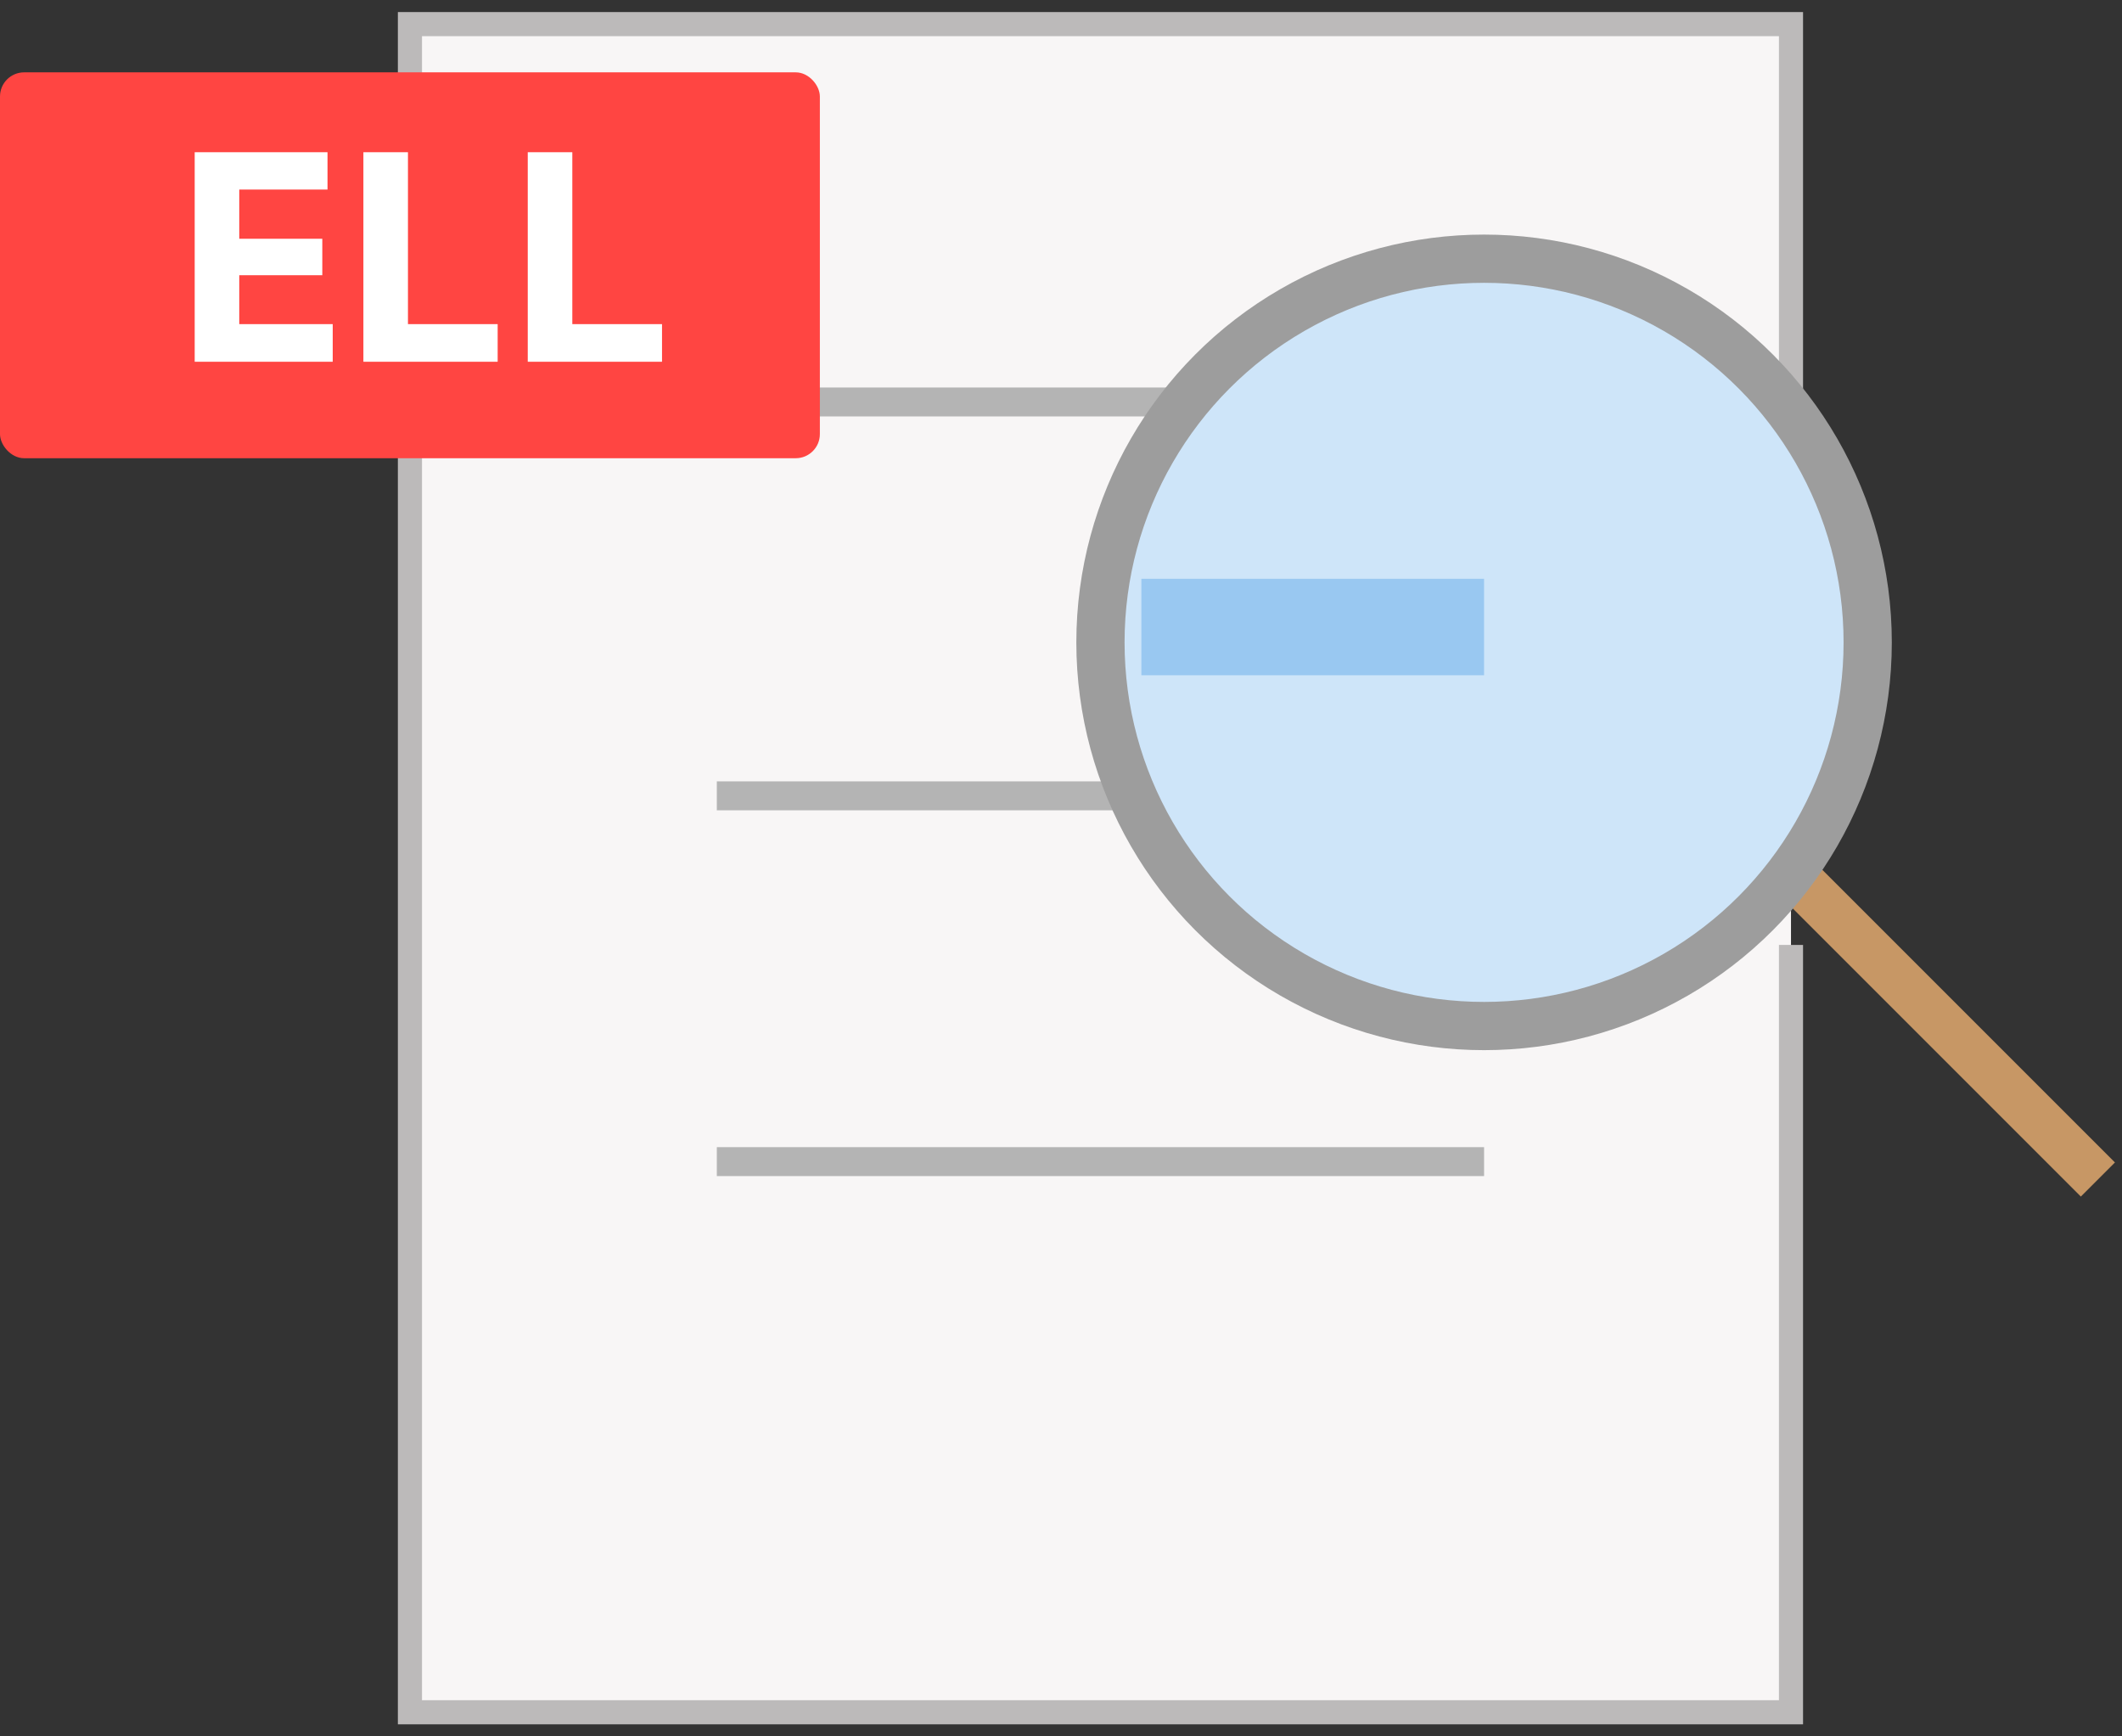 <?xml version="1.0" encoding="UTF-8"?>
<svg width="88px" height="72px" viewBox="0 0 88 72" version="1.1" xmlns="http://www.w3.org/2000/svg" xmlns:xlink="http://www.w3.org/1999/xlink">
    <rect x="0" y="0" width="88" height="72" fill="#333333" stroke="none"/>
    <!-- Generator: Sketch 43.1 (39012) - http://www.bohemiancoding.com/sketch -->
    <title>Group 6</title>
    <desc>Created with Sketch.</desc>
    <defs></defs>
    <g id="10-Teacher-Dashboard:-Acitivity-Planner" stroke="none" stroke-width="1" fill="none" fill-rule="evenodd">
        <g id="10_02-Choose-a-Diagnostic" transform="translate(-614, -318)">
            <g id="Group-2" transform="translate(511, 256)">
                <g id="Group-6" transform="translate(103, 63)">
                    <polyline id="Shape" stroke="#BCBABA" fill="#F8F6F6" points="74.273 38.182 74.273 70 17 70 17 0 74.273 0 74.273 19.091"></polyline>
                    <path d="M29.727,15.667 L48.818,15.667" id="Shape" stroke="#B4B4B4" stroke-width="1.2"></path>
                    <path d="M29.727,32 L46.909,32" id="Shape" stroke="#B4B4B4" stroke-width="1.2"></path>
                    <path d="M29.727,47.167 L61.545,47.167" id="Shape" stroke="#B4B4B4" stroke-width="1.2"></path>
                    <path d="M74.273,35.182 L87,47.909" id="Shape" stroke="#C79765" stroke-width="2"></path>
                    <ellipse id="Oval" stroke="#9D9D9D" stroke-width="2" fill="#CEE5F9" cx="61.545" cy="25.636" rx="15.909" ry="15.909"></ellipse>
                    <path d="M47.333,25 L61.545,25" id="Shape" stroke="#99C8F1" stroke-width="4"></path>
                    <rect id="Rectangle-3" fill="#FF4542" x="0" y="2" width="34" height="16" rx="1"></rect>
                    <path d="M9.922,10.412 L13.366,10.412 L13.366,8.9 L9.922,8.9 L9.922,6.86 L13.582,6.86 L13.582,5.312 L8.074,5.312 L8.074,14 L13.798,14 L13.798,12.44 L9.922,12.44 L9.922,10.412 Z M16.918,5.312 L15.07,5.312 L15.07,14 L20.638,14 L20.638,12.44 L16.918,12.44 L16.918,5.312 Z M23.734,5.312 L21.886,5.312 L21.886,14 L27.454,14 L27.454,12.44 L23.734,12.44 L23.734,5.312 Z" id="ELL" fill="#FFFFFF"></path>
                    <g id="Group-3" transform="translate(0, 2)"></g>
                </g>
            </g>
        </g>
    </g>
</svg>